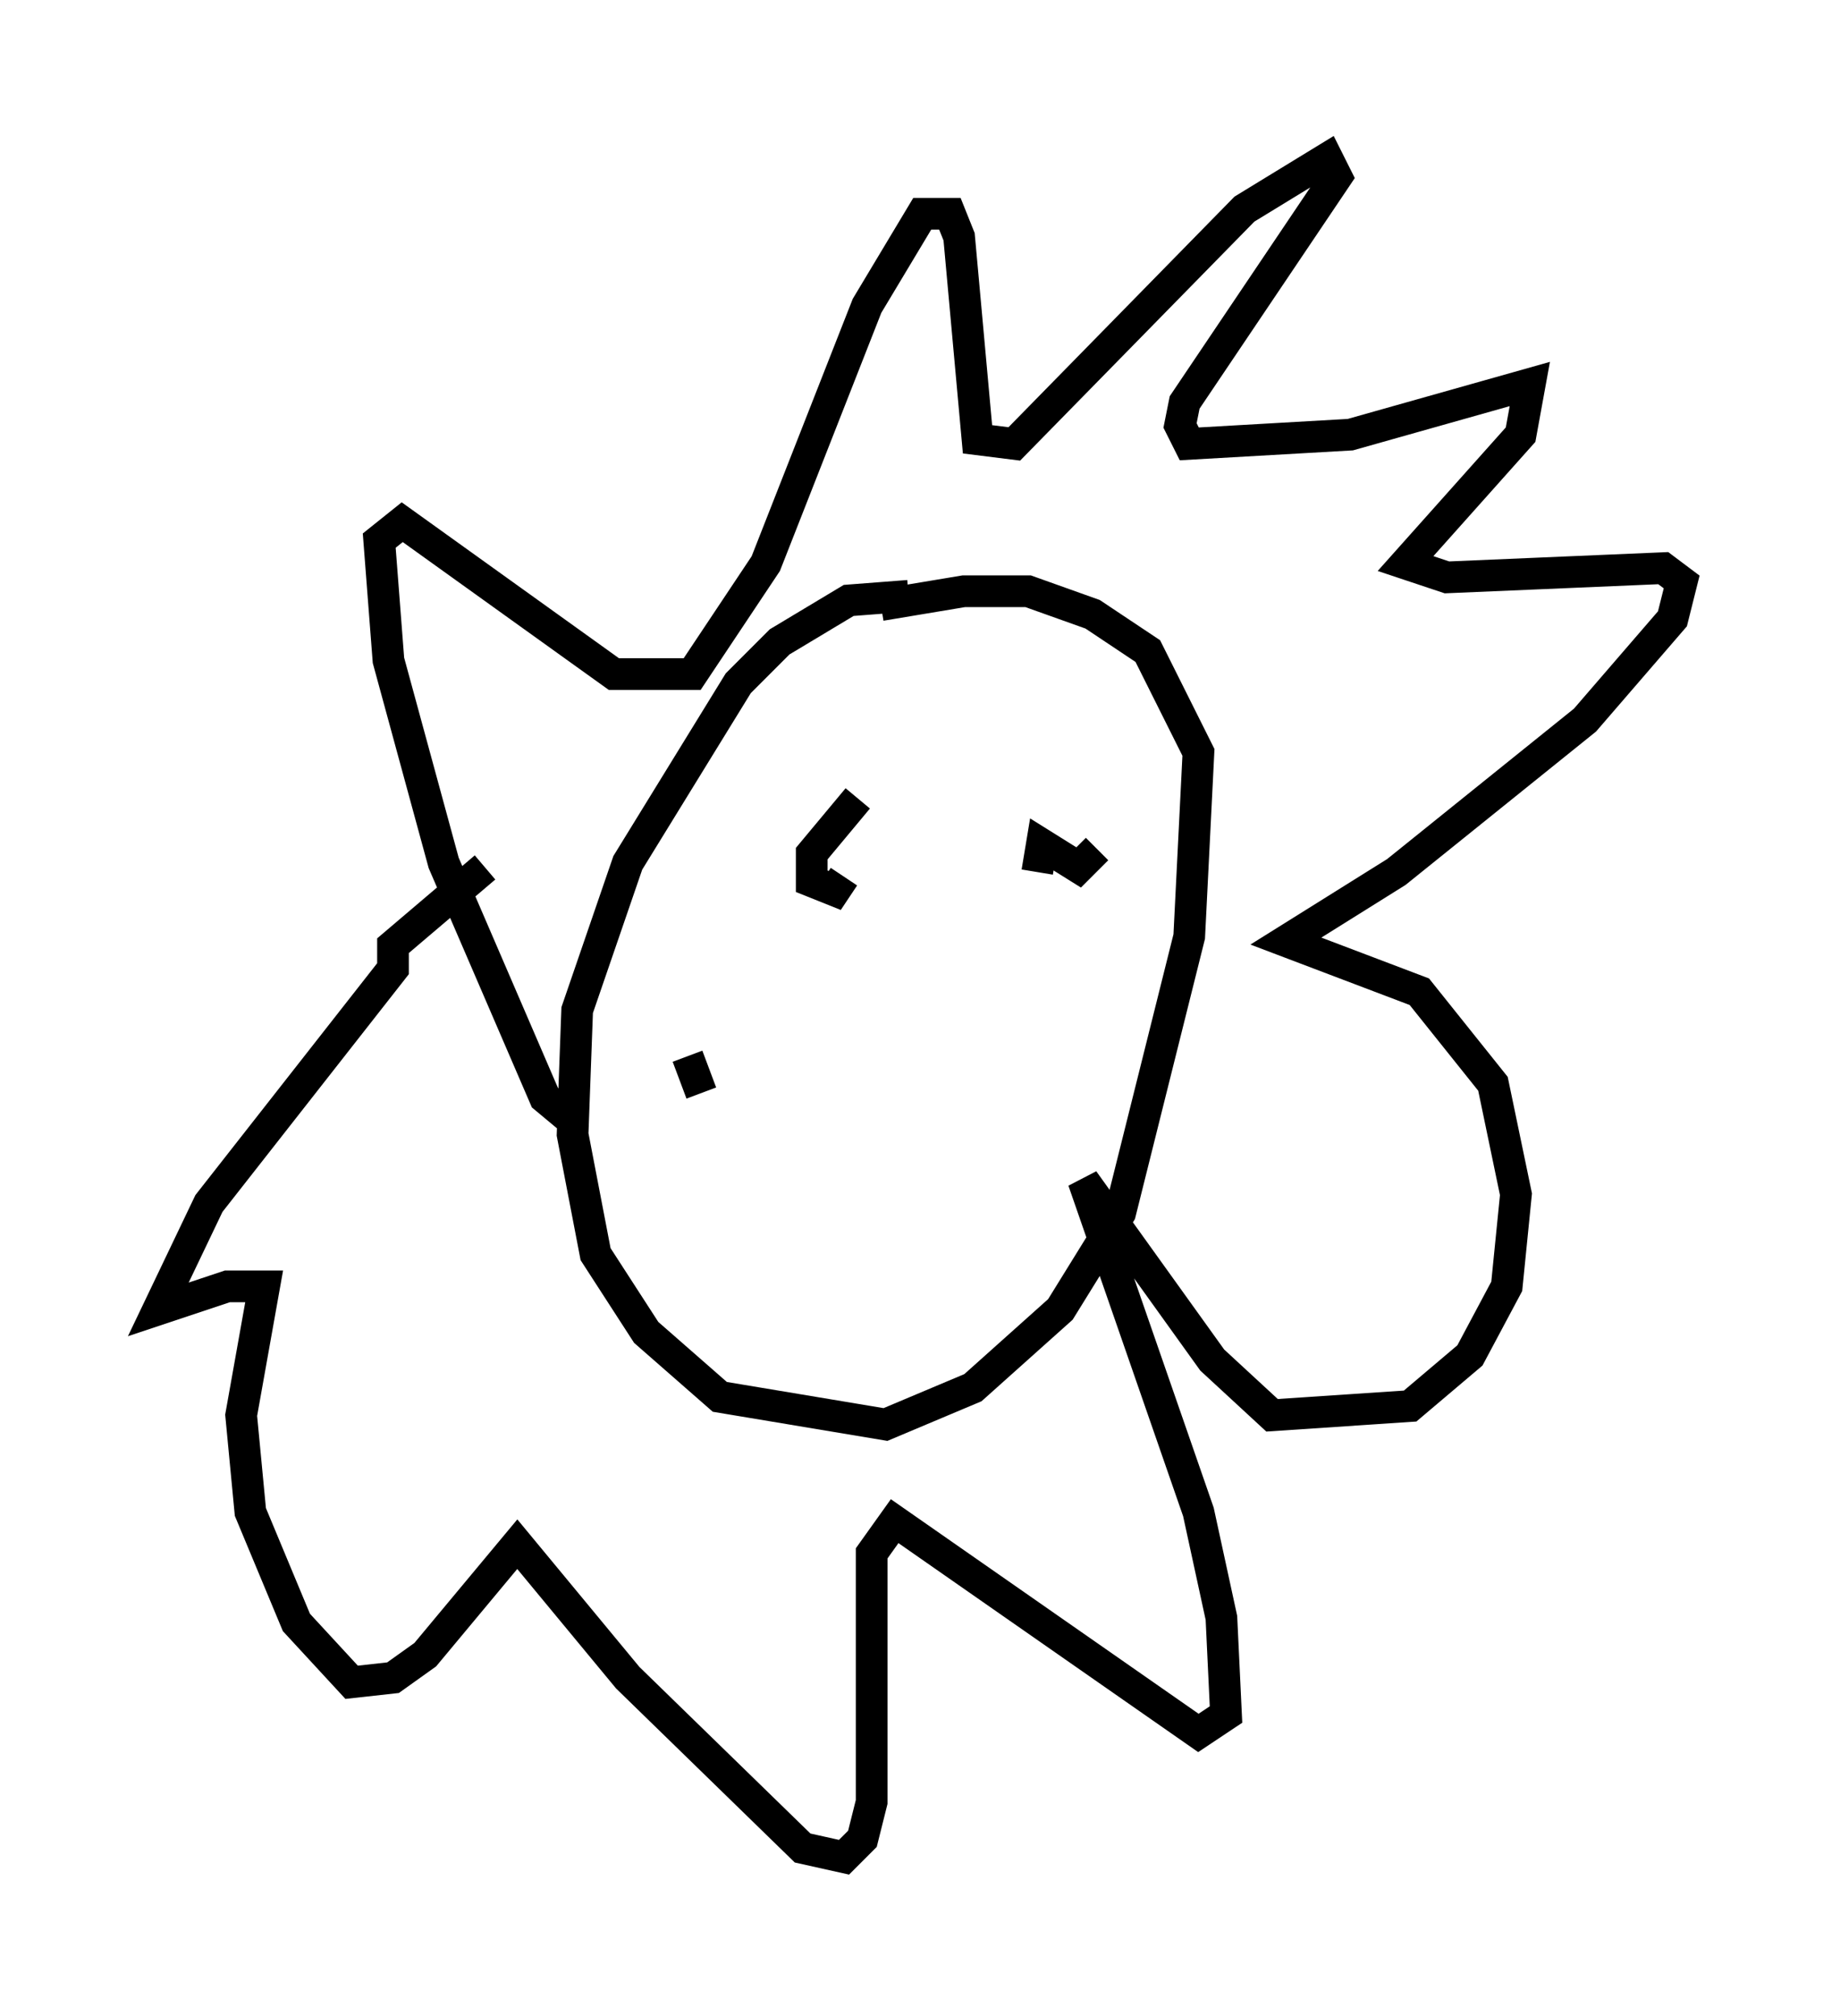 <?xml version="1.0" encoding="utf-8" ?>
<svg baseProfile="full" height="63.598" version="1.1" width="58.078" xmlns="http://www.w3.org/2000/svg" xmlns:ev="http://www.w3.org/2001/xml-events" xmlns:xlink="http://www.w3.org/1999/xlink"><defs /><rect fill="white" height="63.598" width="58.078" x="0" y="0" /><path d="M31, 19.235 m-2.324, -0.436 l-1.888, 0.145 -2.179, 1.307 l-1.307, 1.307 -3.486, 5.665 l-1.598, 4.648 -0.145, 3.922 l0.726, 3.777 1.598, 2.469 l2.324, 2.034 5.229, 0.872 l2.76, -1.162 2.76, -2.469 l1.888, -3.05 2.179, -8.715 l0.291, -5.81 -1.598, -3.196 l-1.743, -1.162 -2.034, -0.726 l-2.034, 0.0 -2.615, 0.436 m-9.732, 16.268 l-0.872, -0.726 -3.196, -7.408 l-1.743, -6.391 -0.291, -3.777 l0.726, -0.581 6.682, 4.793 l2.469, 0.0 2.324, -3.486 l3.196, -8.134 1.743, -2.905 l0.872, 0.0 0.291, 0.726 l0.581, 6.391 1.162, 0.145 l7.263, -7.408 2.615, -1.598 l0.291, 0.581 -4.793, 7.117 l-0.145, 0.726 0.291, 0.581 l5.084, -0.291 5.665, -1.598 l-0.291, 1.598 -3.631, 4.067 l1.307, 0.436 6.827, -0.291 l0.581, 0.436 -0.291, 1.162 l-2.76, 3.196 -5.955, 4.793 l-3.486, 2.179 4.212, 1.598 l2.324, 2.905 0.726, 3.486 l-0.291, 2.905 -1.162, 2.179 l-1.888, 1.598 -4.358, 0.291 l-1.888, -1.743 -4.067, -5.665 l3.631, 10.458 0.726, 3.341 l0.145, 3.05 -0.872, 0.581 l-9.587, -6.682 -0.726, 1.017 l0.0, 7.844 -0.291, 1.162 l-0.581, 0.581 -1.307, -0.291 l-5.52, -5.374 -3.486, -4.212 l-2.905, 3.486 -1.017, 0.726 l-1.307, 0.145 -1.743, -1.888 l-1.453, -3.486 -0.291, -3.05 l0.726, -4.067 -1.162, 0.0 l-2.179, 0.726 1.598, -3.341 l5.81, -7.408 0.0, -0.726 l2.905, -2.469 m11.765, -2.179 l-1.453, 1.743 0.0, 0.872 l0.726, 0.291 0.291, -0.436 m7.989, -0.872 l-0.581, 0.581 -1.162, -0.726 l-0.145, 0.872 m-11.039, 5.81 l0.436, 1.162 " fill="none" stroke="black" stroke-width="1" /></svg>